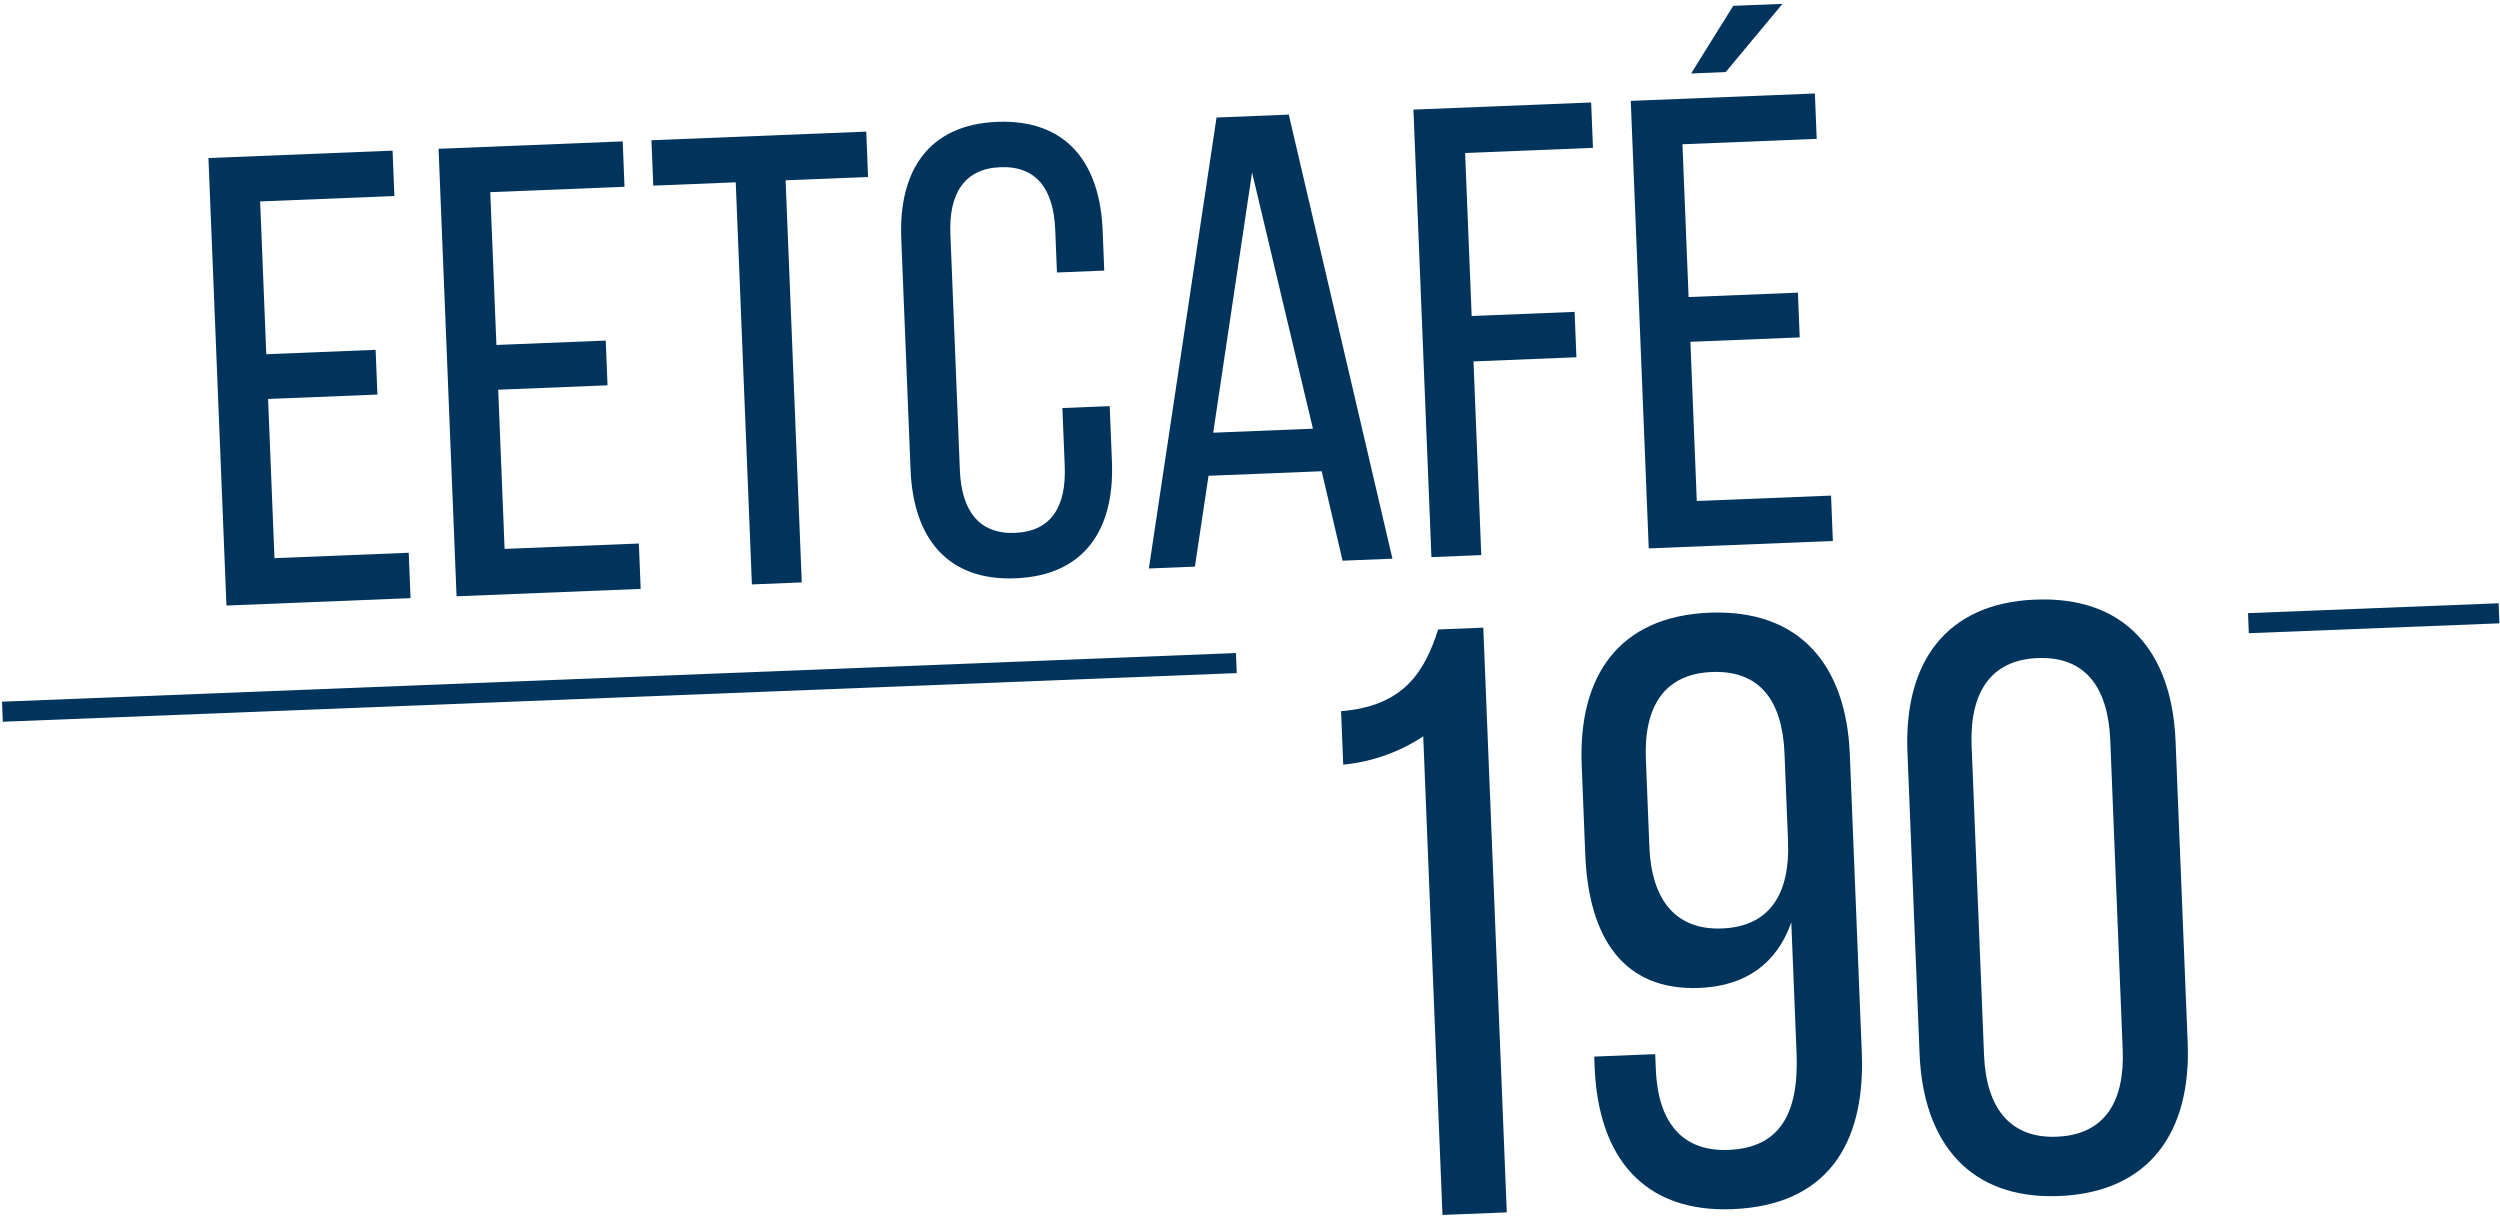 <?xml version="1.0" encoding="UTF-8" standalone="no"?>
<svg width="498px" height="243px" viewBox="0 0 498 243" version="1.1" xmlns="http://www.w3.org/2000/svg" xmlns:xlink="http://www.w3.org/1999/xlink" xmlns:sketch="http://www.bohemiancoding.com/sketch/ns">
    <!-- Generator: Sketch 3.5.2 (25235) - http://www.bohemiancoding.com/sketch -->
    <title>logo</title>
    <desc>Created with Sketch.</desc>
    <defs></defs>
    <g id="Page-1" stroke="none" stroke-width="1" fill="none" fill-rule="evenodd" sketch:type="MSPage">
        <g id="logo" sketch:type="MSLayerGroup" transform="translate(-1, -1)">
            <path d="M75.822,70.685 L76.18,79.6 L54.403,80.474 L55.676,112.183 L82.419,111.109 L82.782,120.15 L46.108,121.623 L42.523,32.483 L79.2,31.006 L79.563,40.05 L52.82,41.123 L54.045,71.559 L75.822,70.685 Z" id="Fill-1" fill="#00345C" sketch:type="MSShapeGroup"></path>
            <path d="M121.662,68.842 L122.02,77.756 L100.243,78.63 L101.517,110.34 L128.26,109.266 L128.623,118.308 L91.947,119.783 L88.362,30.639 L125.04,29.164 L125.403,38.205 L98.661,39.279 L99.885,69.716 L121.662,68.842 Z" id="Fill-2" fill="#00345C" sketch:type="MSShapeGroup"></path>
            <path d="M150.778,117.417 L147.559,37.317 L131.131,37.977 L130.767,28.935 L173.555,27.216 L173.919,36.255 L157.492,36.915 L160.712,117.018 L150.778,117.417 Z" id="Fill-3" fill="#00345C" sketch:type="MSShapeGroup"></path>
            <g id="Group-26" sketch:type="MSShapeGroup">
                <path d="M220.645,46.878 L220.967,54.901 L211.542,55.281 L211.2,46.749 C210.878,38.725 207.501,34.015 200.242,34.306 C193.109,34.592 189.994,39.565 190.315,47.588 L192.208,94.705 C192.531,102.729 196.037,107.436 203.17,107.148 C210.429,106.856 213.416,101.889 213.094,93.865 L212.628,82.279 L222.051,81.9 L222.497,92.977 C223.04,106.477 217.031,115.648 203.278,116.2 C189.652,116.749 182.925,108.088 182.384,94.588 L180.529,48.49 C179.988,34.991 185.995,25.822 199.623,25.274 C213.377,24.723 220.101,33.378 220.645,46.878" id="Fill-4" fill="#00345C"></path>
                <path d="M242.67,87.193 L262.535,86.394 L250.409,35.351 L242.67,87.193 Z M241.738,95.776 L239.024,113.871 L229.853,114.24 L243.335,24.411 L257.724,23.831 L278.373,112.29 L268.44,112.688 L264.281,94.871 L241.738,95.776 Z" id="Fill-6" fill="#00345C"></path>
                <path d="M314.66,63.125 L315.023,72.166 L294.52,72.992 L296.07,111.576 L286.14,111.977 L282.556,22.833 L317.957,21.411 L318.32,30.452 L292.851,31.476 L294.156,63.95 L314.66,63.125 Z" id="Fill-8" fill="#00345C"></path>
                <path d="M356.069,1.767 L344.752,15.362 L337.875,15.635 L346.263,2.16 L356.069,1.767 Z M359.146,59.295 L359.504,68.211 L337.727,69.087 L339.001,100.797 L365.743,99.722 L366.107,108.763 L329.43,110.238 L325.848,21.094 L362.524,19.619 L362.887,28.66 L336.144,29.736 L337.369,60.171 L359.146,59.295 Z" id="Fill-10" fill="#00345C"></path>
                <path d="M284.508,147.673 C280.288,150.509 274.711,152.734 268.569,153.317 L268.139,142.666 C280.767,141.657 284.819,134.662 287.484,126.389 L296.47,126.027 L301.153,242.504 L288.34,243.018 L284.508,147.673 Z" id="Fill-12" fill="#00345C"></path>
                <path d="M328.855,152.224 L329.557,169.697 C329.978,180.179 334.726,186.321 344.044,185.947 C353.528,185.566 357.598,179.069 357.177,168.587 L356.476,151.114 C356.048,140.465 351.474,134.483 341.992,134.864 C332.672,135.238 328.427,141.575 328.855,152.224 M369.483,151.26 L371.87,210.661 C372.612,229.132 364.76,241.114 346.125,241.862 C328.319,242.576 319.375,231.44 318.657,213.636 L318.571,211.47 L330.717,210.983 L330.837,213.978 C331.258,224.461 335.999,230.436 345.316,230.062 C355.299,229.661 359.371,223.163 358.877,210.85 L357.826,184.724 C354.987,192.841 348.837,197.422 339.519,197.796 C324.544,198.398 317.461,188.015 316.785,171.21 L316.071,153.406 C315.353,135.602 323.546,123.772 341.517,123.049 C359.487,122.328 368.765,133.454 369.483,151.26" id="Fill-14" fill="#00345C"></path>
                <path d="M396.22,211.183 C396.641,221.665 401.389,227.807 410.71,227.433 C420.192,227.052 424.263,220.555 423.841,210.073 L421.368,148.505 C420.94,137.856 416.359,131.708 406.877,132.088 C397.557,132.462 393.319,138.967 393.747,149.616 L396.22,211.183 Z M380.963,150.798 C380.246,132.992 388.605,121.158 406.409,120.442 C424.377,119.719 433.656,130.847 434.373,148.651 L436.787,208.719 C437.503,226.523 429.152,238.525 411.183,239.248 C393.379,239.963 384.093,228.67 383.375,210.865 L380.963,150.798 Z" id="Fill-16" fill="#00345C"></path>
                <path d="M1.481,142.773 L247.281,133.083" id="Fill-18" fill="#00345C"></path>
                <path d="M1.481,142.773 L247.281,133.083" id="Stroke-20" stroke="#00345C" stroke-width="4"></path>
                <path d="M448.885,125.135 L498.805,123.168" id="Fill-22" fill="#00345C"></path>
                <path d="M448.885,125.135 L498.805,123.168" id="Stroke-24" stroke="#00345C" stroke-width="4"></path>
            </g>
        </g>
    </g>
</svg>